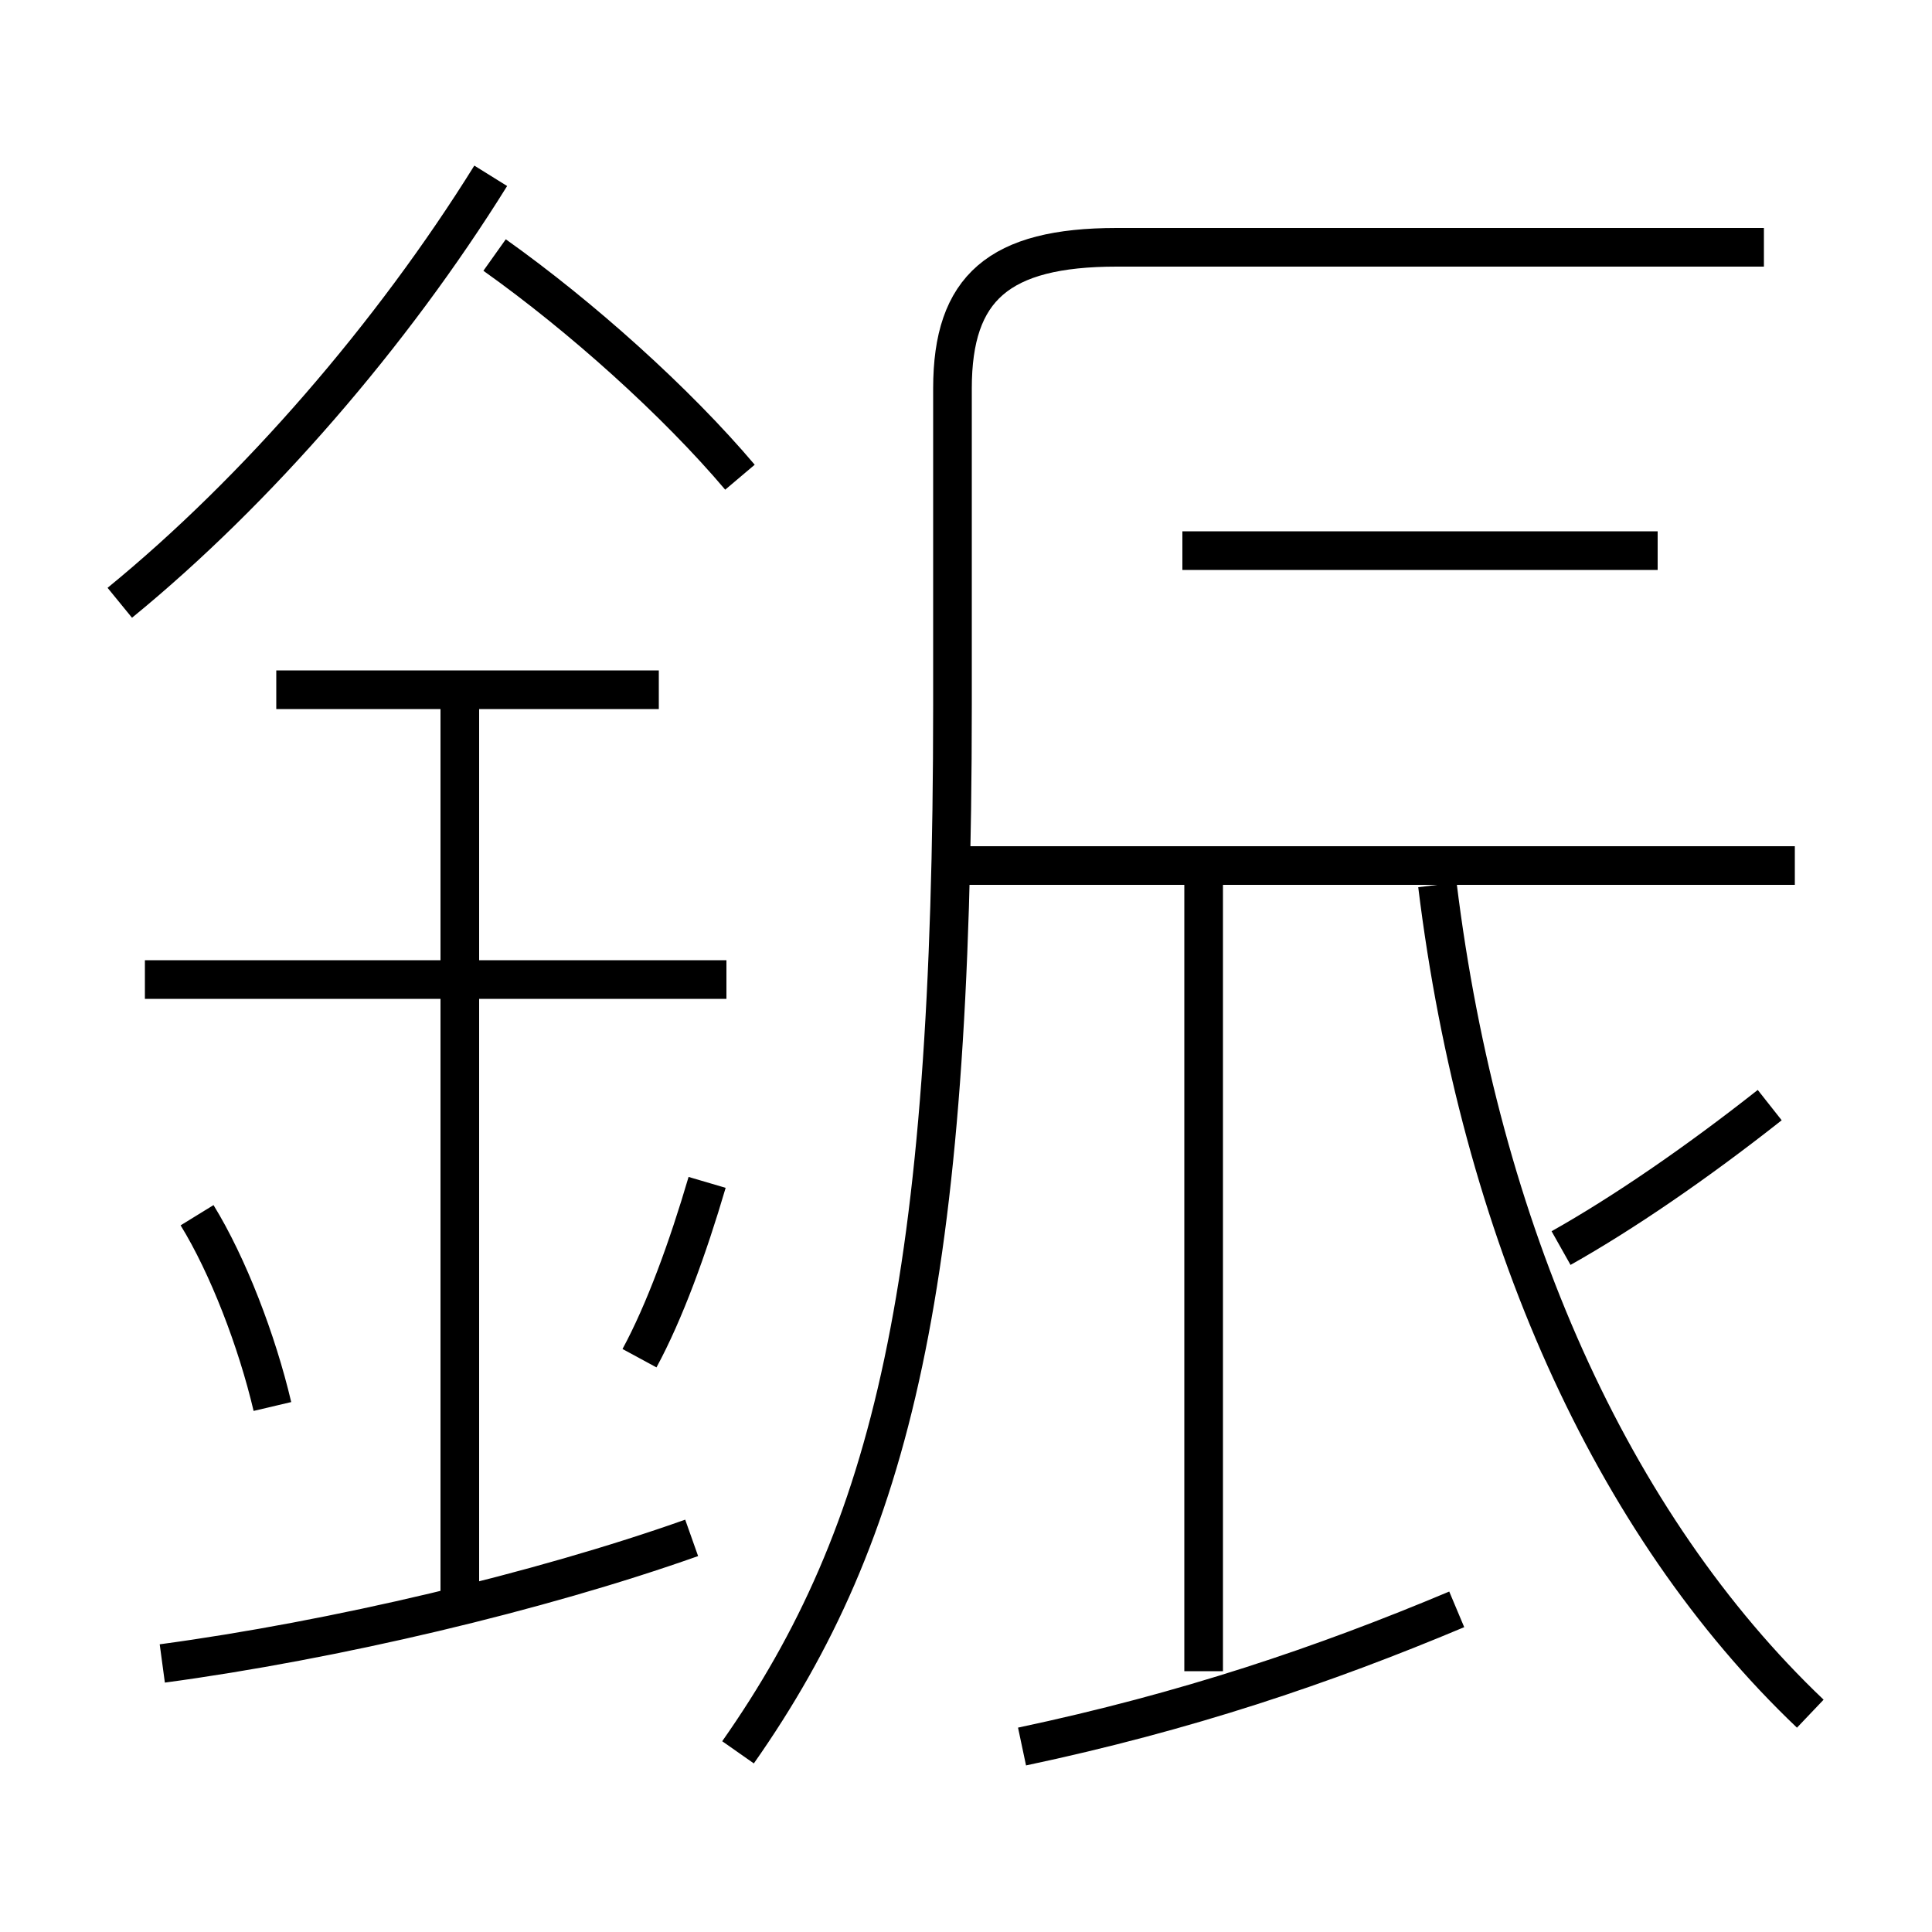 <?xml version='1.0' encoding='utf8'?>
<svg viewBox="0.0 -6.0 50.0 50.0" version="1.1" xmlns="http://www.w3.org/2000/svg">
<rect x="0.0" y="-6.0" width="50.0" height="50.0" fill="#808080" stroke="none"/>
<rect x="-1000" y="-1000" width="2000" height="2000" stroke="white" fill="white"/>
<g style="fill:white;stroke:#000000;  stroke-width:1">
<path d="M 19.1 1.35 C 23.1 -4.35 24.65 -10.8 24.65 -25.75 L 24.65 -33.95 C 24.65 -36.55 25.85 -37.6 28.9 -37.6 L 45.65 -37.6 M 4.2 -0.95 C 8.65 -1.55 13.95 -2.8 17.9 -4.2 M 7.05 -7.6 C 6.65 -9.3 5.9 -11.25 5.1 -12.55 M 11.9 -2.8 L 11.9 -26.25 M 16.55 -8.85 C 17.2 -10.05 17.8 -11.7 18.3 -13.4 M 18.8 -18.65 L 3.75 -18.65 M 26.45 1.2 C 30.7 0.3 34.25 -0.9 37.7 -2.35 M 17.05 -26.15 L 7.15 -26.15 M 3.1 -28.4 C 6.65 -31.3 10.15 -35.35 12.7 -39.45 M 31.15 -0.75 L 31.15 -21.35 M 19.15 -31.65 C 17.5 -33.6 15.05 -35.8 12.8 -37.4 M 46.85 0.35 C 41.7 -4.55 38.3 -12.15 37.2 -21.1 M 46.45 -21.6 L 24.95 -21.6 M 40.4 -11.7 C 42.0 -12.6 43.9 -13.9 45.8 -15.4 M 42.9 -29.75 L 30.6 -29.75" transform="translate(0.0 38.0)" />
</g>
</svg>